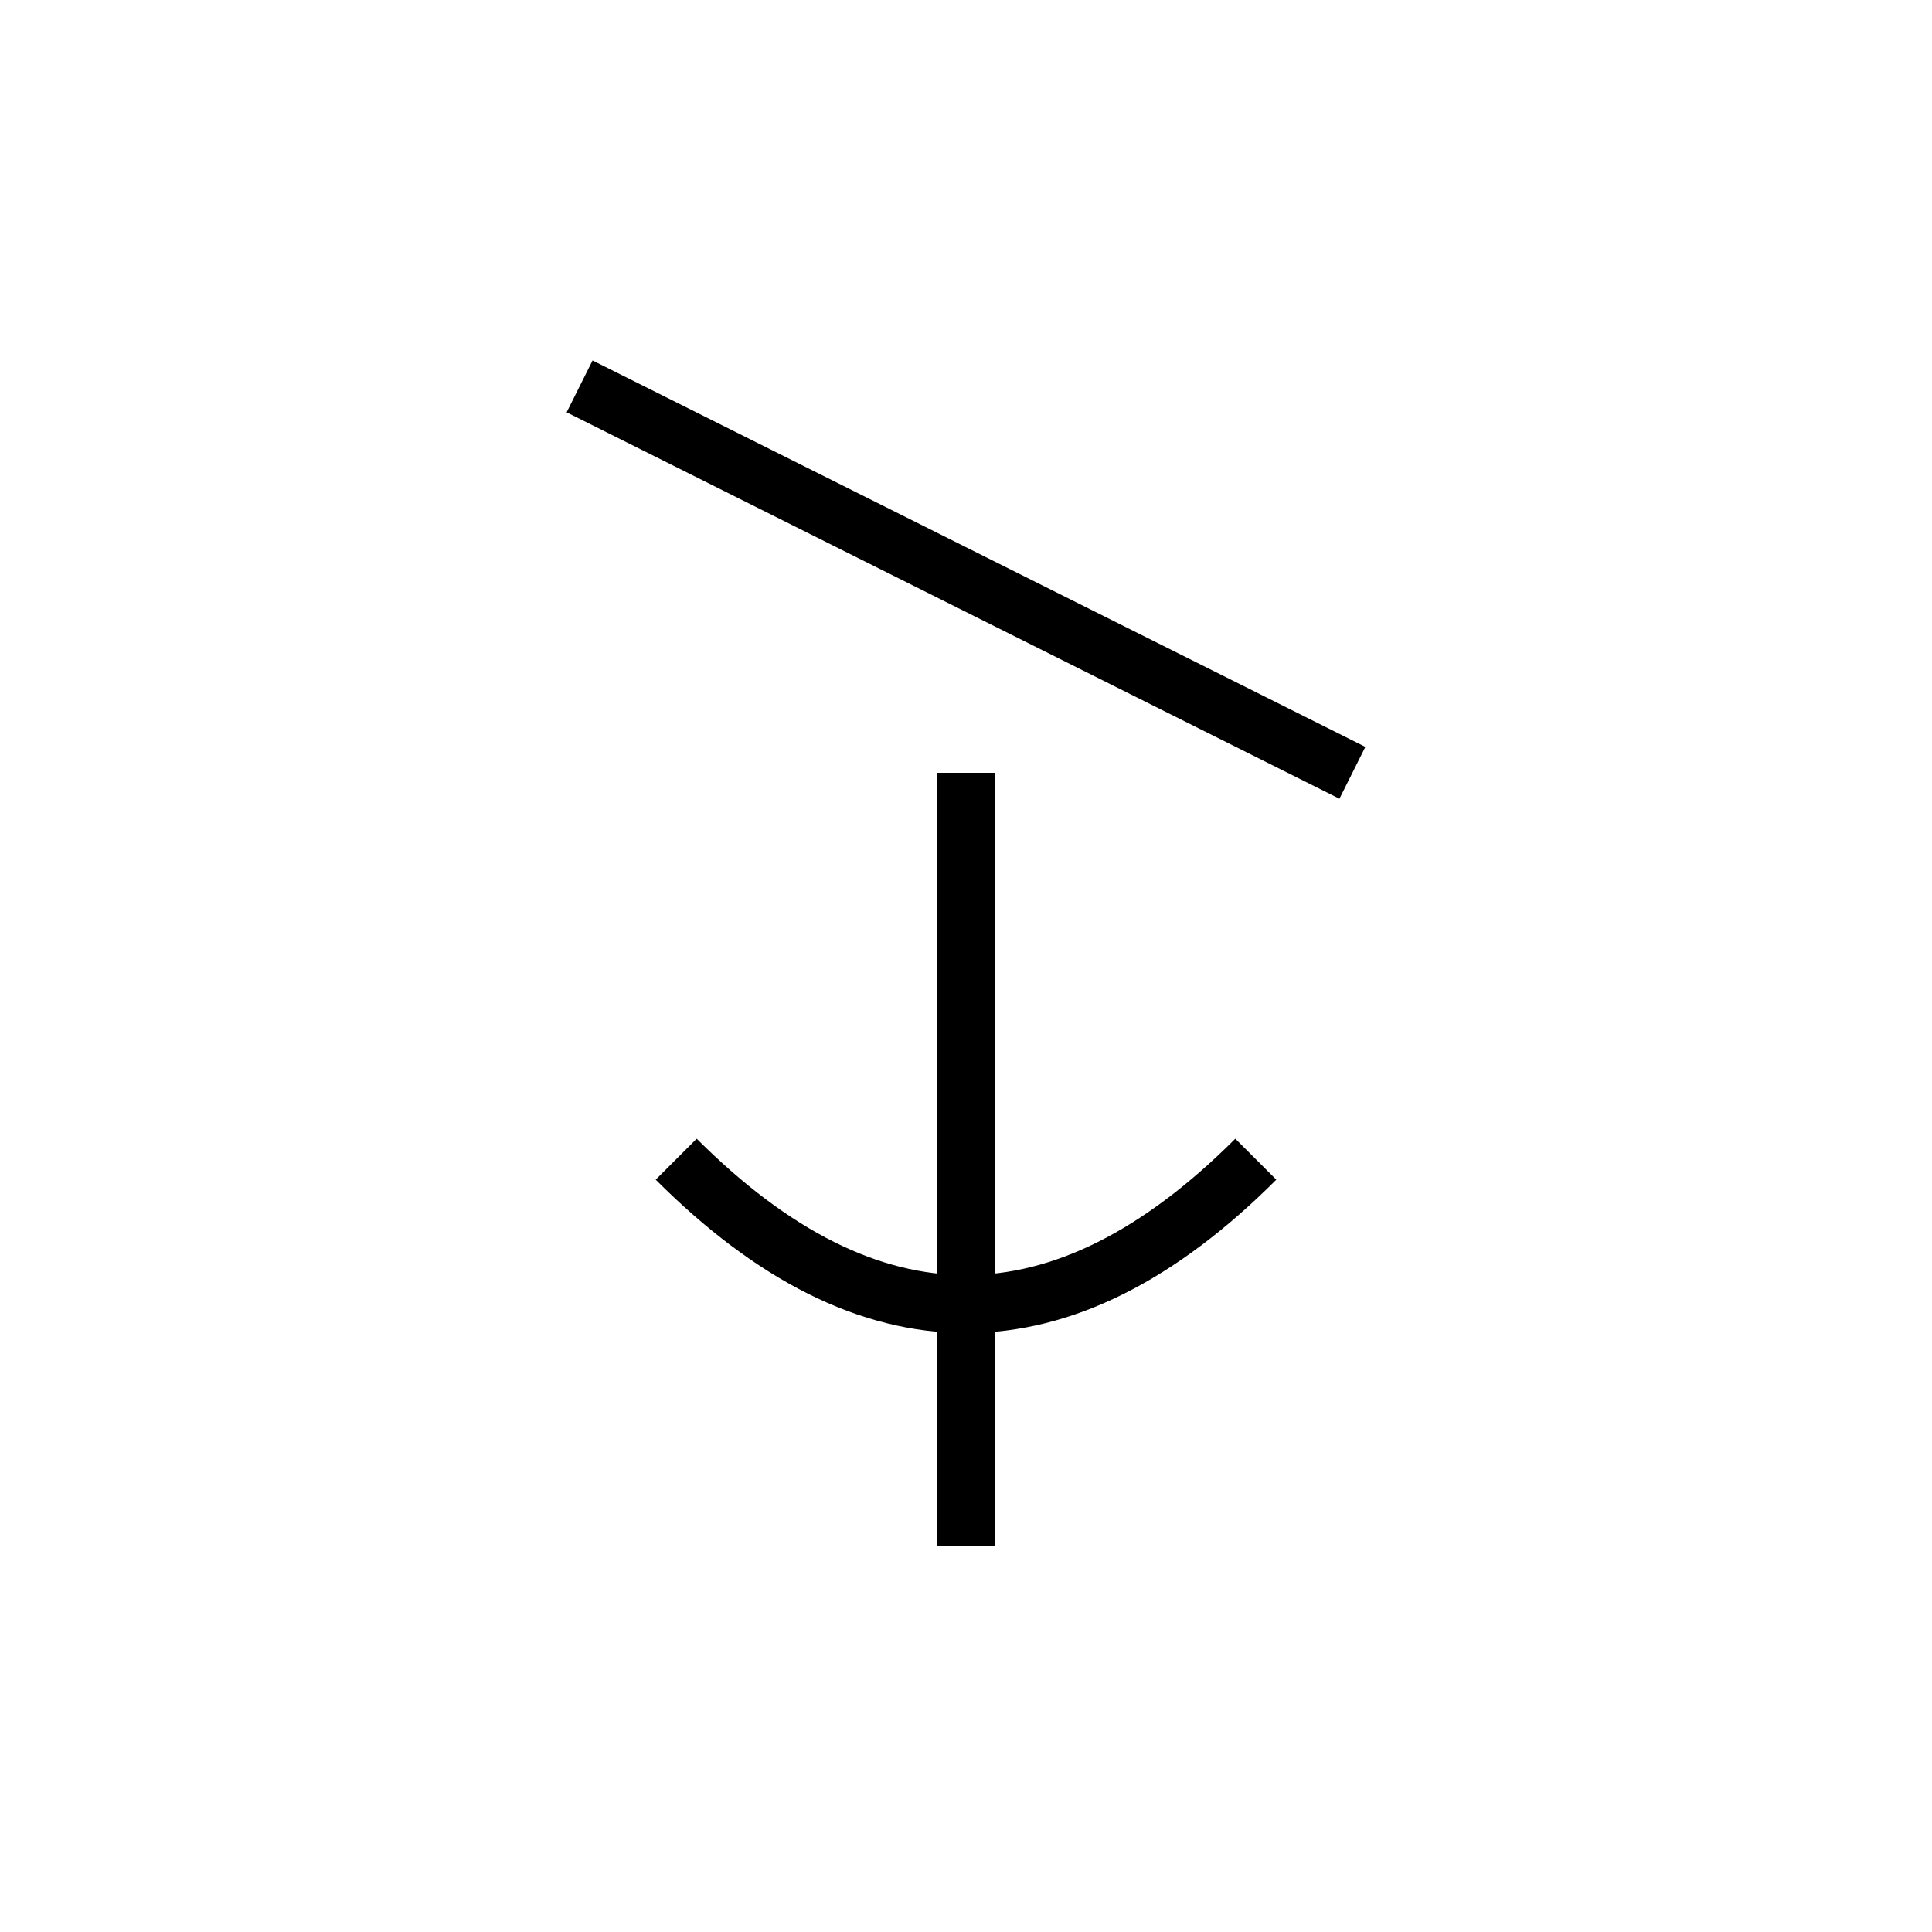 <!-- 夕 -->
<svg xmlns="http://www.w3.org/2000/svg" viewBox="0 0 100 100">
  <g stroke="black" stroke-width="3" fill="none">
    <!-- かすれる月＋傾き -->
    <line x1="30" y1="20" x2="70" y2="40"/>
    <line x1="50" y1="40" x2="50" y2="80"/>
    <path d="M35 60 Q50 75 65 60"/>
  </g>
</svg>
